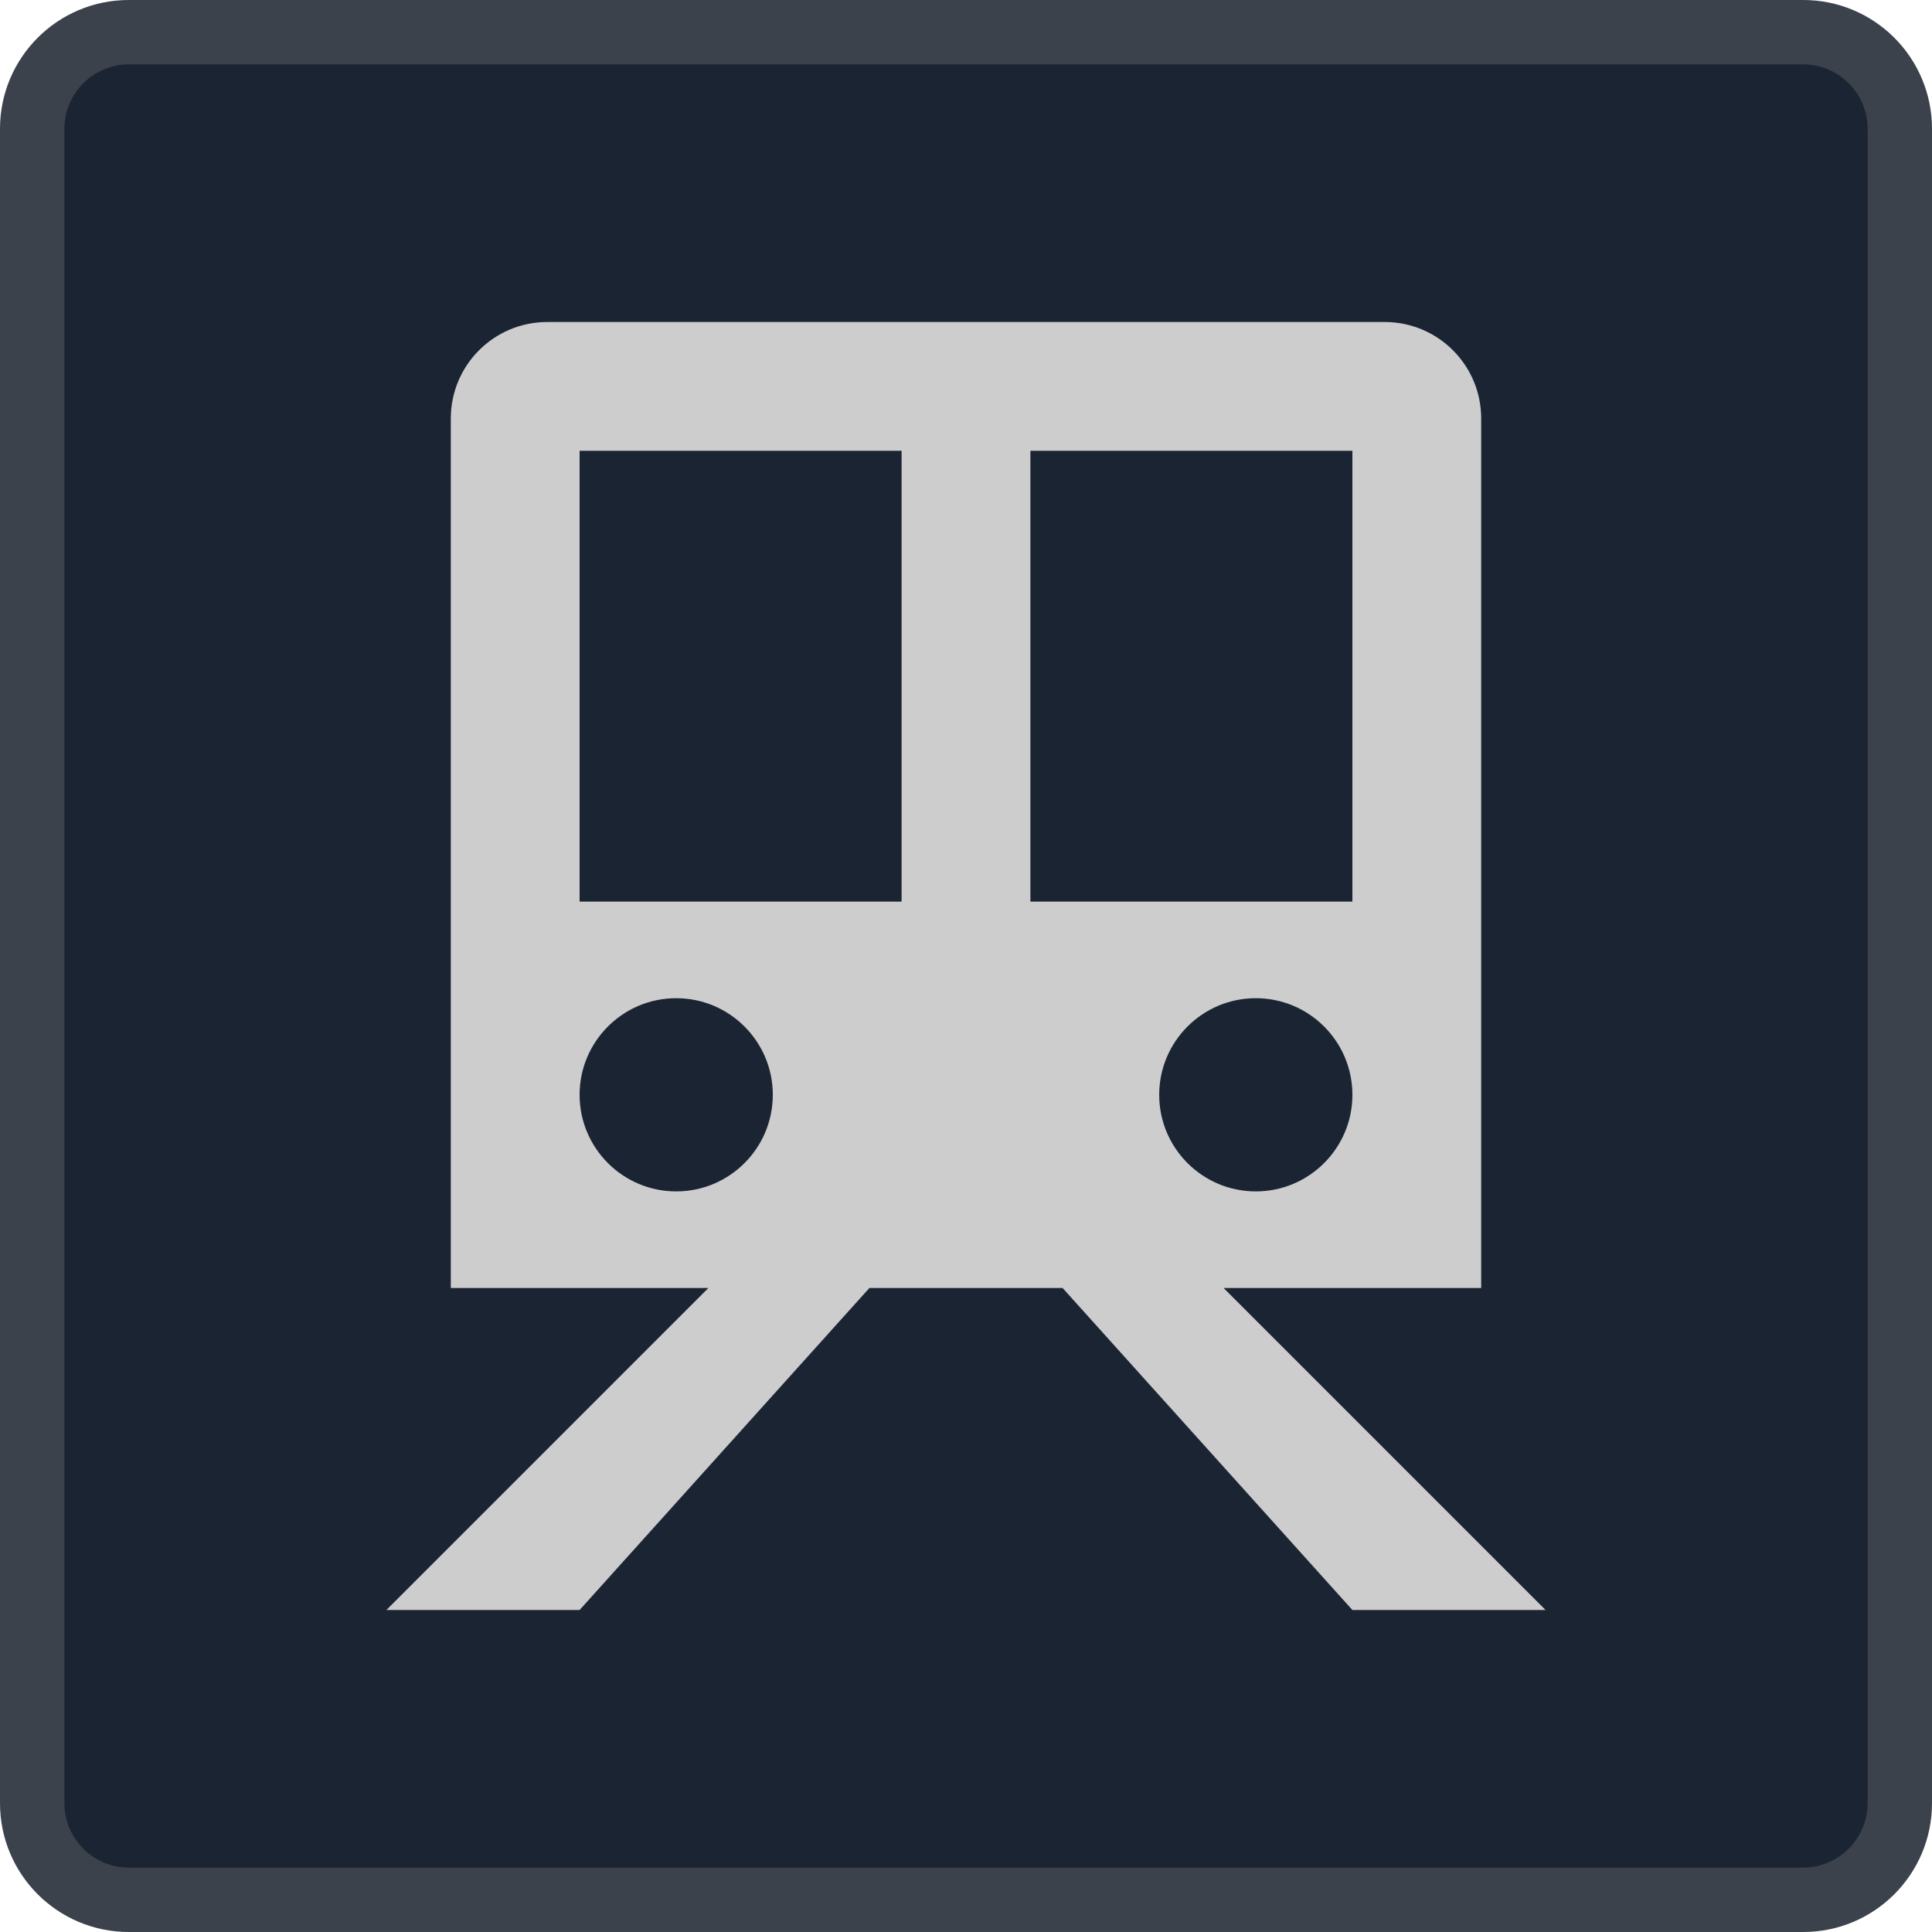 <?xml version="1.0" encoding="iso-8859-1"?>
<!-- Generator: Adobe Illustrator 24.0.1, SVG Export Plug-In . SVG Version: 6.00 Build 0)  -->
<svg version="1.1" id="transport_x5F_rail_x5F_regional-layer"
	 xmlns="http://www.w3.org/2000/svg" xmlns:xlink="http://www.w3.org/1999/xlink" x="0px" y="0px" viewBox="0 0 30 30"
	 style="enable-background:new 0 0 30 30;" xml:space="preserve">
<g id="transport_x5F_rail_x5F_regional_1_">
	<g>
		<g>
			<path style="fill:#1B2433;" d="M2,29.5c-0.827,0-1.5-0.673-1.5-1.5V2c0-0.827,0.673-1.5,1.5-1.5h26c0.827,0,1.5,0.673,1.5,1.5v26
				c0,0.827-0.673,1.5-1.5,1.5H2z"/>
			<g>
				<path style="fill:#3B424C;" d="M28,1c0.551,0,1,0.449,1,1v26c0,0.551-0.449,1-1,1H2c-0.551,0-1-0.449-1-1V2c0-0.551,0.449-1,1-1
					H28 M28,0H2C0.895,0,0,0.895,0,2v26c0,1.105,0.895,2,2,2h26c1.105,0,2-0.895,2-2V2C30,0.895,29.105,0,28,0L28,0z"/>
			</g>
		</g>
	</g>
	<rect id="_x3C_Path_x3E__6_" x="3" y="3" style="fill:none;" width="24" height="24"/>
	<path style="fill:#CDCDCD;" d="M23,6.5C23,5.67,22.33,5,21.5,5h-13C7.67,5,7,5.67,7,6.5V20h4l-5,5h3l4.5-5h3l4.5,5h3l-5-5h4V6.5z
		 M9,7h5v7H9V7z M10.5,18.5L10.5,18.5C9.672,18.5,9,17.828,9,17v0c0-0.828,0.672-1.5,1.5-1.5h0c0.828,0,1.5,0.672,1.5,1.5v0
		C12,17.828,11.328,18.5,10.5,18.5z M21,17L21,17c0,0.828-0.672,1.5-1.5,1.5h0c-0.828,0-1.5-0.672-1.5-1.5v0
		c0-0.828,0.672-1.5,1.5-1.5h0C20.328,15.5,21,16.172,21,17z M21,14h-5V7h5V14z"/>
</g>
</svg>
